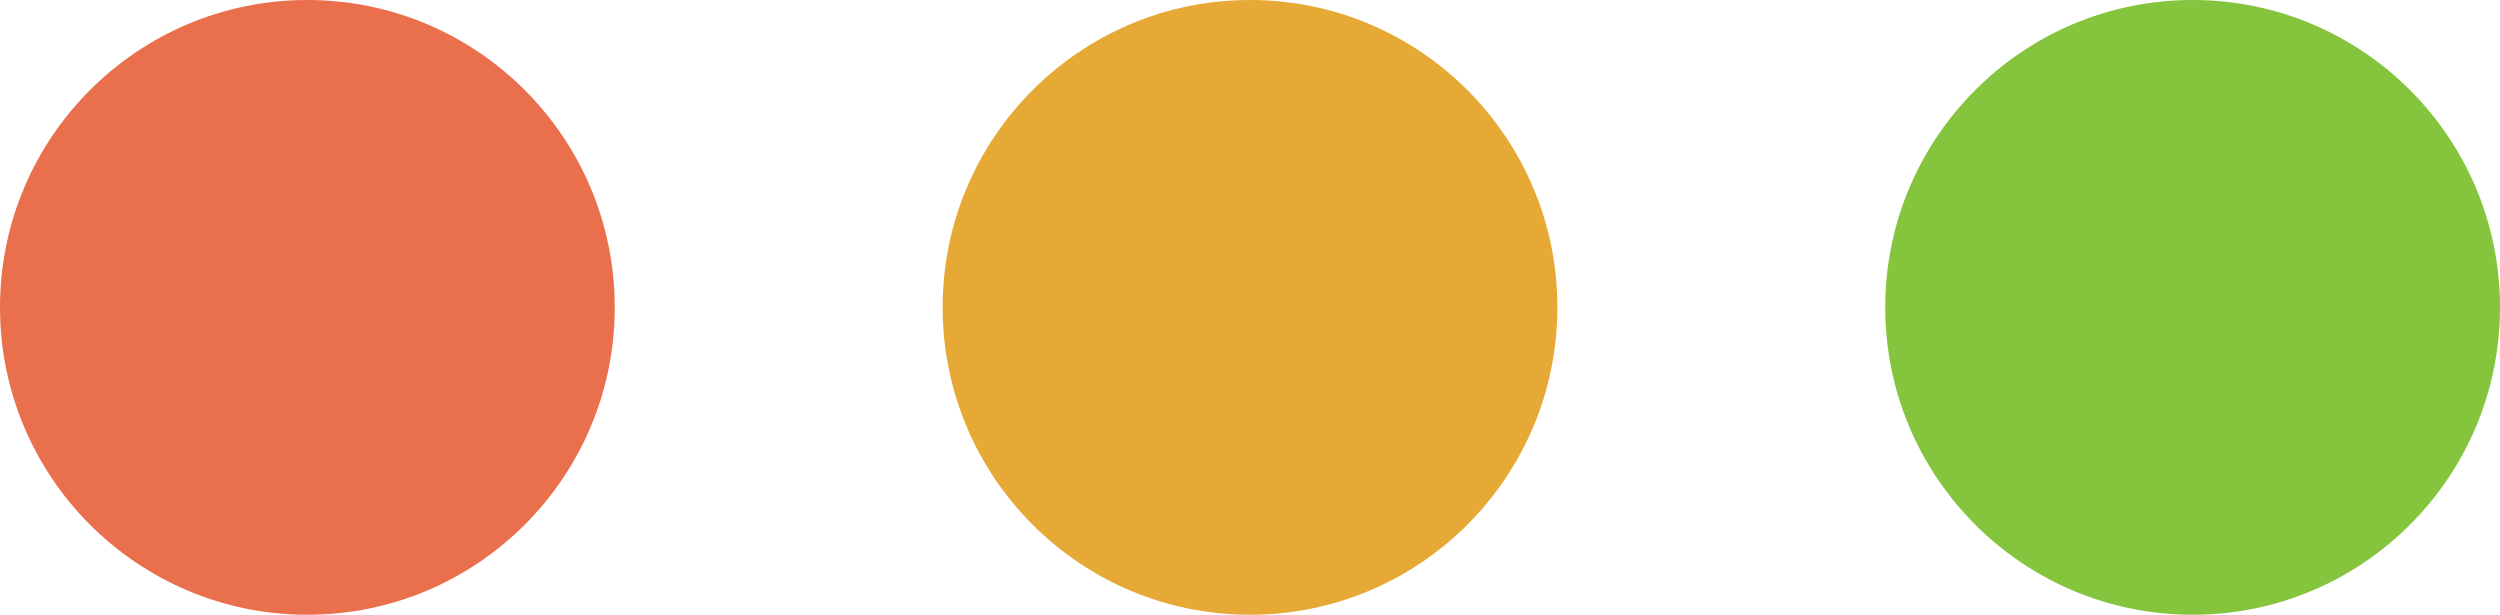 <?xml version="1.0" encoding="UTF-8" standalone="no"?>
<svg width="61px" height="15px" viewBox="0 0 61 15" version="1.1" xmlns="http://www.w3.org/2000/svg" xmlns:xlink="http://www.w3.org/1999/xlink">
    <defs></defs>
    <g id="Page-1" stroke="none" stroke-width="1" fill="none" fill-rule="evenodd">
        <circle id="Oval-1" fill="#EA6F4D"  cx="7.5" cy="7.5" r="7.5"></circle>
        <circle id="Oval-1-Copy" fill="#E7A935" cx="30.5" cy="7.5" r="7.5"></circle>
        <circle id="Oval-1-Copy-2" fill="#85C43D"  cx="53.5" cy="7.5" r="7.5"></circle>
    </g>
</svg>
